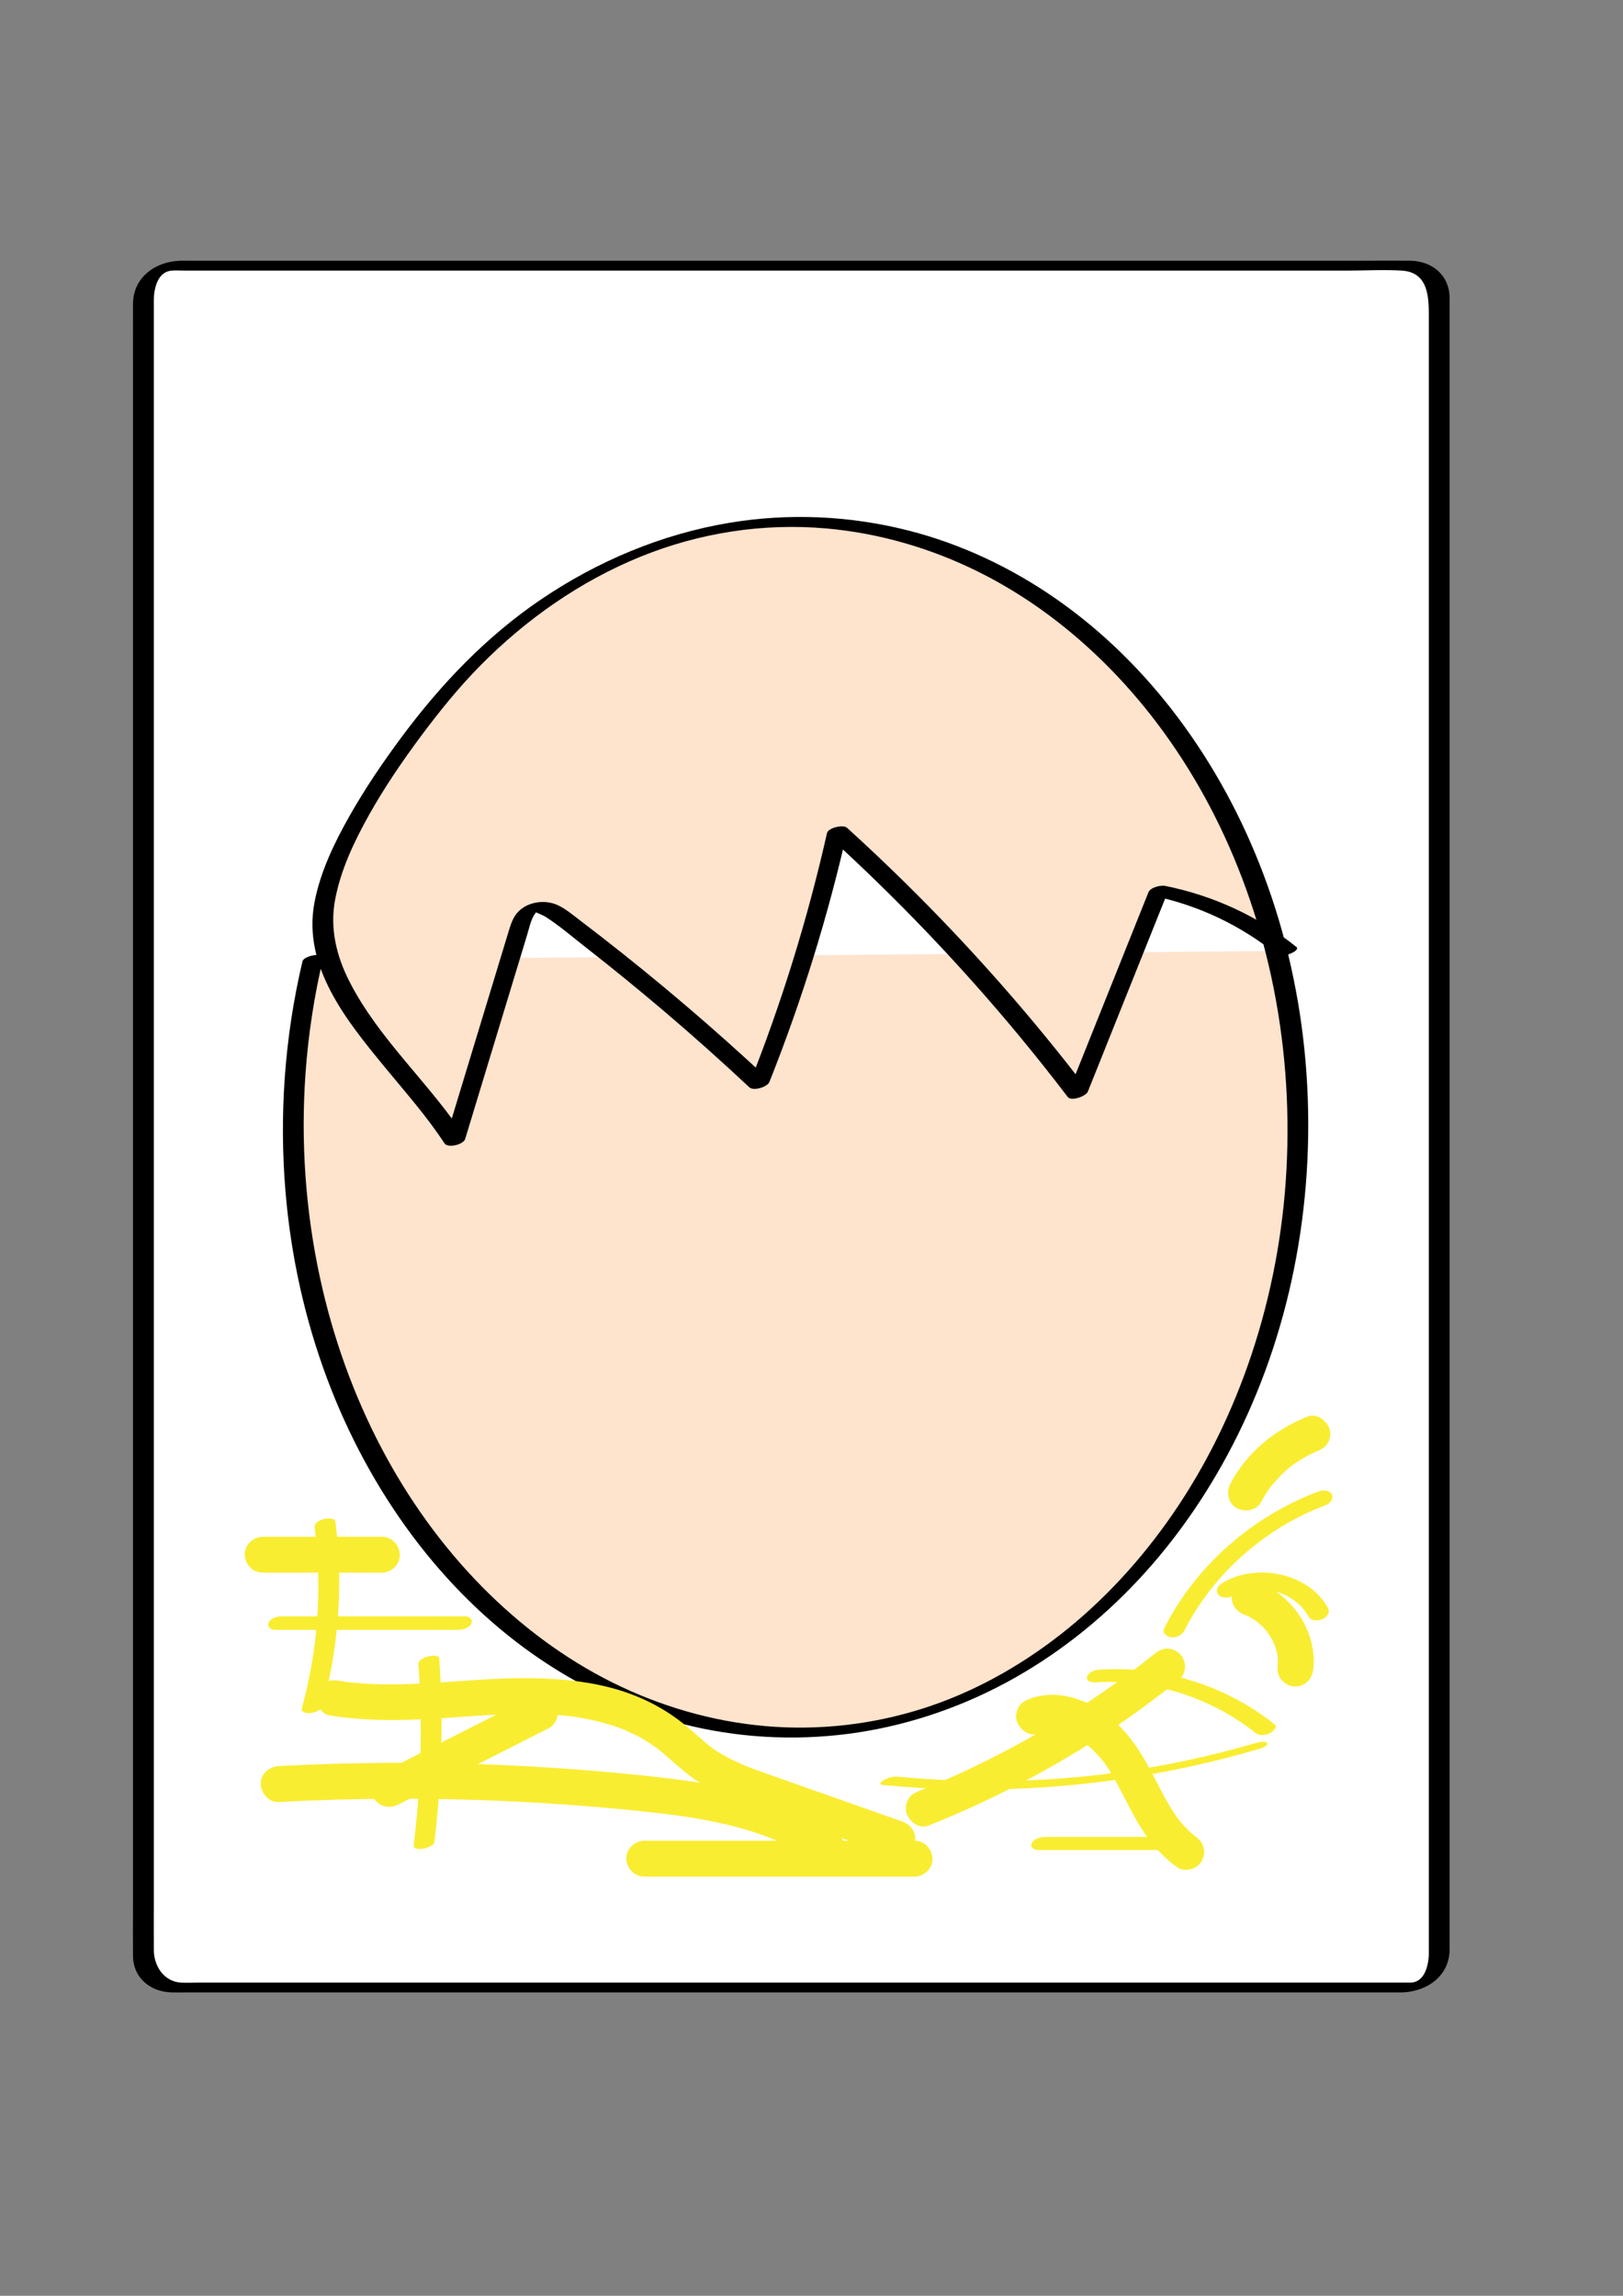 <?xml version="1.0" encoding="utf-8"?>
<!-- Generator: Adobe Illustrator 24.2.1, SVG Export Plug-In . SVG Version: 6.00 Build 0)  -->
<svg version="1.1" id="Layer_1" xmlns="http://www.w3.org/2000/svg" xmlns:xlink="http://www.w3.org/1999/xlink" x="0px" y="0px"
	 viewBox="0 0 595.28 841.89" style="enable-background:new 0 0 595.28 841.89;" xml:space="preserve">
<rect x="0" y="0" width="595.28" height="841.89" fill="#808080" stroke="none"/>
<style type="text/css">
	.st0{fill:#FFFFFF;}
	.st1{fill:#FEE3CD;}
	.st2{fill:#F9ED32;}
</style>
<g>
	<g>
		<path class="st0" d="M515.87,728.84H64.6c-6.6,0-12-5.4-12-12V109.42c0-6.6,5.4-12,12-12h451.27c6.6,0,12,5.4,12,12v607.42
			C527.87,723.44,522.47,728.84,515.87,728.84z"/>
		<g>
			<path d="M517.45,727.04c-5.61,0-11.21,0-16.82,0c-14.94,0-29.87,0-44.81,0c-21.45,0-42.9,0-64.34,0c-25.14,0-50.28,0-75.42,0
				c-26.01,0-52.02,0-78.03,0c-24.06,0-48.13,0-72.19,0c-19.3,0-38.59,0-57.89,0c-11.71,0-23.42,0-35.13,0c-2.12,0-4.28,0.12-6.39,0
				c-6.32-0.35-9.97-6.07-10.01-11.92c-0.05-6.11,0-12.23,0-18.34c0-13.24,0-26.48,0-39.71c0-18.8,0-37.61,0-56.41
				c0-22.81,0-45.62,0-68.42c0-25.25,0-50.5,0-75.75c0-26.14,0-52.27,0-78.41c0-25.46,0-50.92,0-76.38c0-23.22,0-46.44,0-69.66
				c0-19.42,0-38.85,0-58.27c0-14.06,0-28.13,0-42.19c0-7.15,0-14.29,0-21.44c0-4.41,1.41-10.54,6.61-10.91c1.55-0.11,3.14,0,4.69,0
				c10.79,0,21.58,0,32.37,0c18.66,0,37.32,0,55.99,0c23.71,0,47.42,0,71.14,0c25.94,0,51.89,0,77.83,0c25.35,0,50.71,0,76.06,0
				c21.95,0,43.89,0,65.84,0c15.72,0,31.44,0,47.15,0c6.63,0,13.39-0.39,20.01,0c10.48,0.62,9.95,11.01,9.95,18.46c0,10,0,20,0,30
				c0,16.32,0,32.63,0,48.95c0,21.07,0,42.14,0,63.22c0,24.27,0,48.54,0,72.81c0,25.9,0,51.81,0,77.71c0,25.98,0,51.96,0,77.94
				c0,24.49,0,48.99,0,73.48c0,21.45,0,42.9,0,64.35c0,16.84,0,33.68,0,50.53c0,10.68,0,21.35,0,32.03c0,2.48,0,4.96,0,7.45
				C524.06,720.46,522.65,726.85,517.45,727.04c-1.42,0.05-4.29,0.53-5.07,1.93c-0.78,1.41,0.67,1.71,1.91,1.67
				c9.2-0.33,17.32-6.06,17.39-15.7c0.02-2.22,0-4.45,0-6.67c0-10.22,0-20.44,0-30.66c0-16.6,0-33.2,0-49.81
				c0-21.48,0-42.95,0-64.43c0-24.58,0-49.16,0-73.73c0-26.16,0-52.31,0-78.47c0-26.24,0-52.48,0-78.72c0-24.51,0-49.02,0-73.53
				c0-21.29,0-42.58,0-63.87c0-16.52,0-33.04,0-49.57c0-10.02,0-20.04,0-30.06c0-2.1,0.02-4.19,0-6.29
				c-0.07-8.15-6.37-13.38-14.29-13.51c-6.34-0.1-12.69,0-19.02,0c-15.62,0-31.25,0-46.87,0c-22.02,0-44.04,0-66.07,0
				c-25.64,0-51.27,0-76.91,0c-26.15,0-52.3,0-78.45,0c-23.87,0-47.74,0-71.61,0c-18.77,0-37.53,0-56.3,0c-10.61,0-21.22,0-31.84,0
				c-2.11,0-4.27-0.1-6.37,0.17c-8.5,1.1-15.12,6.88-15.17,15.65c-0.03,6.58,0,13.17,0,19.75c0,13.73,0,27.45,0,41.18
				c0,19.28,0,38.56,0,57.84c0,23.33,0,46.66,0,69.99c0,25.6,0,51.19,0,76.79c0,26.35,0,52.69,0,79.04c0,25.6,0,51.2,0,76.79
				c0,23.04,0,46.08,0,69.12c0,18.99,0,37.98,0,56.97c0,13.38,0,26.77,0,40.15c0,6.06-0.06,12.13,0,18.19
				c0.08,8.15,6.5,13.27,14.34,13.39c1.9,0.03,3.81,0,5.72,0c11.53,0,23.07,0,34.6,0c19.3,0,38.6,0,57.9,0c24.2,0,48.4,0,72.6,0
				c26.32,0,52.64,0,78.96,0c25.33,0,50.66,0,75.99,0c21.56,0,43.11,0,64.67,0c14.94,0,29.87,0,44.81,0c5.31,0,10.61,0,15.92,0
				c1.4,0,4.31-0.56,5.07-1.93C520.16,727.27,518.68,727.04,517.45,727.04z"/>
		</g>
	</g>
	<g>
		<path class="st1" d="M471.96,348.69c-13.4-10.94-29.71-18.59-46.96-22.02c-9.91,24.75-19.83,49.51-29.74,74.26
			c-26.26-34.45-55.8-66.62-88.14-95.98c-7.07,31.45-16.66,62.37-28.65,92.42c-23.17-21.69-47.58-42.18-73.08-61.34
			c-2.88-2.16-6.56-4.43-9.93-3.06c-2.82,1.14-3.97,4.29-4.83,7.1c-7.92,26.07-15.83,52.14-23.75,78.21
			c-16.01-24.71-48.77-51.77-48.56-79.76c0.19-24.54,24.79-58.79,39.63-77.61c31.86-40.42,79.78-69.51,133.89-69.51
			c101.74,0,184.22,99.39,184.22,221.99c0,122.6-82.48,221.99-184.22,221.99S107.61,536,107.61,413.4c0-21.3,2.49-41.9,7.14-61.4"/>
		<g>
			<path d="M475.52,347.3c-13.97-11.32-30.53-18.87-48.12-22.43c-1.73-0.35-5.45,0.53-6.19,2.38
				c-9.91,24.75-19.83,49.51-29.74,74.26c2.45-0.66,4.9-1.31,7.35-1.97c-20.52-26.89-42.93-52.31-67.04-76.03
				c-6.9-6.79-13.94-13.44-21.11-19.95c-1.43-1.3-6.9-0.02-7.35,1.97c-7.11,31.51-16.7,62.42-28.65,92.42
				c2.45-0.66,4.9-1.31,7.35-1.97c-19.77-18.49-40.37-36.08-61.75-52.68c-2.43-1.89-4.87-3.76-7.32-5.62
				c-2.65-2.01-5.25-4.25-8.27-5.7c-5.15-2.47-12.49-1.16-15.74,3.78c-1.31,2-1.94,4.31-2.63,6.58c-1.11,3.64-2.21,7.29-3.32,10.93
				c-2.04,6.73-4.09,13.46-6.13,20.18c-4.6,15.14-9.19,30.28-13.79,45.41c2.53-0.53,5.06-1.07,7.59-1.6
				c-12.98-19.91-31.59-35.97-42.47-57.28c-4.82-9.44-7.26-19.52-5.28-30.06c2.05-10.92,6.95-21.24,12.33-30.88
				c5.7-10.21,12.32-19.91,19.3-29.28c6.7-8.99,13.75-17.7,21.63-25.69c16.75-16.98,36.77-31.02,58.92-39.99
				c21.46-8.69,44.71-12.32,67.79-10.31c19.48,1.7,38.46,7.22,55.96,15.91c17.89,8.88,34.09,21.07,48.08,35.28
				c14.71,14.94,27.01,32.16,36.77,50.7c10.34,19.65,17.86,40.76,22.57,62.45c5.01,23.11,6.84,46.9,5.6,70.51
				c-1.22,23.21-5.53,46.29-12.91,68.33c-6.87,20.53-16.43,40.23-28.7,58.08c-11.55,16.79-25.45,32.03-41.54,44.56
				c-15.14,11.79-32.24,21.27-50.58,27.05c-18.5,5.83-38.04,8.02-57.37,6.34c-19.57-1.7-38.64-7.28-56.21-16.03
				c-17.79-8.87-33.9-21.01-47.83-35.16c-14.71-14.94-27.01-32.16-36.77-50.7c-10.34-19.65-17.86-40.76-22.57-62.45
				c-5.33-24.58-7.11-49.98-5.32-75.07c1.01-14.21,3.18-28.31,6.45-42.17c0.53-2.23-7.04-1.07-7.57,1.16
				c-6.55,27.68-8.6,56.4-6.2,84.74c1.98,23.33,7.05,46.42,15.27,68.35c7.69,20.52,18.16,40.03,31.28,57.6
				c12.42,16.62,27.28,31.47,44.27,43.41c16.45,11.56,34.88,20.39,54.37,25.42c19.92,5.14,40.7,6.38,61.09,3.75
				c20.29-2.62,40.06-9.15,58.06-18.84c18.11-9.74,34.43-22.65,48.46-37.65c14.67-15.69,26.82-33.71,36.35-52.95
				c10.15-20.5,17.3-42.45,21.47-64.93c4.42-23.8,5.55-48.24,3.47-72.34c-2.01-23.32-7.1-46.39-15.35-68.31
				c-7.75-20.6-18.3-40.17-31.52-57.77c-12.46-16.58-27.36-31.38-44.38-43.26c-16.41-11.46-34.77-20.2-54.17-25.17
				c-21.51-5.52-44.1-6.54-66.01-2.87c-24.82,4.16-48.41,14.1-69.19,28.23c-19.8,13.47-36.23,30.65-50.5,49.77
				c-7.07,9.47-13.74,19.28-19.56,29.57c-5.59,9.89-10.72,20.52-12.83,31.76c-4.39,23.39,11.91,43.36,25.82,60.27
				c7.5,9.12,15.41,18.03,21.88,27.94c1.24,1.9,6.97,0.45,7.59-1.6c7.58-24.95,15.15-49.9,22.73-74.85
				c0.72-2.38,1.27-5.11,2.55-7.28c0.19-0.32,0.52-0.66,0.7-0.99c0.13-0.14,0.26-0.28,0.39-0.43c0.52-0.38,0.15-0.3-1.09,0.23
				c-0.01-0.18,3.67,1.5,4.07,1.75c5.18,3.31,9.97,7.45,14.8,11.23c9.8,7.65,19.43,15.5,28.9,23.55
				c10.62,9.03,21.01,18.32,31.19,27.84c1.56,1.46,6.61-0.11,7.35-1.97c11.95-30.01,21.54-60.92,28.65-92.42
				c-2.45,0.66-4.9,1.31-7.35,1.97c25.07,22.79,48.56,47.3,70.18,73.39c6.14,7.41,12.12,14.94,17.96,22.59
				c1.3,1.7,6.69-0.32,7.35-1.97c9.91-24.75,19.83-49.51,29.74-74.26c-2.06,0.79-4.13,1.59-6.19,2.38
				c16.74,3.39,32.54,10.86,45.8,21.61C470.21,351.55,477.14,348.61,475.52,347.3L475.52,347.3z"/>
		</g>
	</g>
	<g>
		<g>
			<path class="st2" d="M120.91,629.05c15.55,2.57,31.15,1.75,46.8,0.64c13.77-0.97,27.6-1.95,41.36-0.33
				c0.27,0.03,0.54,0.07,0.82,0.1c1.48,0.18-1.6-0.23-0.12-0.02c0.81,0.12,1.62,0.24,2.43,0.37c1.61,0.26,3.21,0.57,4.8,0.92
				c3.02,0.66,6,1.47,8.93,2.47c0.76,0.26,1.51,0.53,2.25,0.81c0.37,0.14,0.74,0.29,1.11,0.43c0.47,0.19,1.48,0.85-0.1-0.05
				c1.36,0.78,2.91,1.31,4.31,2.04c2.71,1.42,5.27,3.06,7.74,4.86c1.16,0.84-1.14-0.94,0.06,0.05c0.35,0.29,0.71,0.57,1.06,0.86
				c0.58,0.48,1.16,0.98,1.73,1.47c1.43,1.24,2.83,2.51,4.27,3.74c2.97,2.57,6.07,5.01,9.44,7.03c6.34,3.8,13.38,6.36,20.33,8.82
				c16.42,5.81,32.86,11.59,49.28,17.39c3.25,1.15,7.34-1.3,8.09-4.59c0.84-3.68-1.12-6.86-4.59-8.09
				c-14.75-5.2-29.5-10.41-44.25-15.61c-3.36-1.19-6.74-2.35-10.08-3.6c-0.84-0.31-1.67-0.63-2.51-0.96
				c-0.42-0.16-0.83-0.33-1.24-0.5c-0.36-0.15-1.69-0.84-0.08-0.02c-1.59-0.79-3.25-1.44-4.83-2.25c-1.44-0.74-2.86-1.53-4.23-2.38
				c-0.75-0.47-1.49-0.95-2.21-1.46c-0.24-0.17-0.49-0.35-0.73-0.52c-0.24-0.18-0.49-0.36-0.73-0.54c0.73,0.57,0.81,0.63,0.26,0.19
				c-2.81-2.31-5.48-4.77-8.26-7.11c-5.53-4.64-11.46-8.21-18.11-10.98c-5.84-2.43-11.97-4.06-18.2-5.09
				c-13.83-2.28-27.72-1.97-41.65-1.04c-8.43,0.57-16.86,1.27-25.31,1.5c-4.2,0.12-8.4,0.12-12.6-0.08
				c-2.09-0.1-4.18-0.24-6.27-0.45c-1.11-0.11-2.28-0.15-3.37-0.38c1.78,0.38,0.19,0.02-0.17-0.03c-0.64-0.09-1.28-0.2-1.92-0.3
				c-1.8-0.3-3.44-0.29-5.07,0.66c-1.36,0.8-2.66,2.36-3.02,3.93C115.6,624.13,117.28,628.45,120.91,629.05L120.91,629.05z"/>
		</g>
	</g>
	<g>
		<g>
			<path class="st2" d="M324.28,654.63c17.92,1.7,35.95,2.04,53.93,1.07c17.91-0.96,35.78-3.26,53.35-6.85
				c10.01-2.05,19.93-4.49,29.73-7.36c0.75-0.22,3.74-0.98,3.5-2.19c-0.23-1.13-3.64-0.29-4.12-0.15
				c-16.71,4.9-33.25,8.43-50.58,10.81c-16.96,2.33-34.13,3.36-51.24,3.16c-9.89-0.12-19.77-0.65-29.62-1.59
				c-1.74-0.17-3.93,0.5-5.39,1.44c-0.33,0.21-1.02,0.64-0.89,1.13C323.07,654.59,323.93,654.59,324.28,654.63L324.28,654.63z"/>
		</g>
	</g>
	<g>
		<g>
			<path class="st2" d="M402.02,616.91c7.67-0.47,16.2,0.26,24.04,2.07c8.05,1.86,15.79,4.83,23.01,8.85
				c3.99,2.23,7.83,4.77,11.39,7.63c1.43,1.14,3.48,0.92,5.08,0.22c0.82-0.36,3.39-2.16,1.97-3.31
				c-14.02-11.26-31.15-18-49.01-19.82c-5.17-0.53-10.36-0.57-15.54-0.26c-1.47,0.09-4,1.05-4.29,2.73
				C398.34,616.84,400.88,616.98,402.02,616.91L402.02,616.91z"/>
		</g>
	</g>
	<g>
		<g>
			<path class="st2" d="M434.34,598.03c4.21-8.27,9.6-15.74,16.12-22.53c1.7-1.77,2.86-2.89,4.6-4.46c1.77-1.6,3.59-3.13,5.47-4.6
				c1.88-1.47,3.81-2.88,5.79-4.22c0.96-0.65,1.94-1.28,2.93-1.91c0.06-0.04,0.61-0.38,0.15-0.1c0.22-0.14,0.44-0.27,0.66-0.4
				c0.56-0.33,1.11-0.66,1.68-0.99c4.74-2.73,9.69-5.07,14.79-7.02c1.49-0.57,2.83-2.57,1.77-4.05c-1.19-1.66-3.6-1.24-5.19-0.64
				c-18.62,7.1-35.34,19.61-47.22,35.63c-3.34,4.5-6.31,9.3-8.86,14.29c-0.87,1.71,0.8,3.12,2.36,3.34
				C431.27,600.66,433.45,599.77,434.34,598.03L434.34,598.03z"/>
		</g>
	</g>
	<g>
		<g>
			<path class="st2" d="M451.96,585.31c0.64-0.38,1.3-0.74,1.97-1.06c0.39-0.18,0.78-0.34,1.17-0.51c-0.9,0.38,0,0.01,0.21-0.07
				c0.71-0.24,1.43-0.43,2.15-0.6c0.19-0.04,1.57-0.29,0.53-0.13c0.32-0.05,0.63-0.09,0.95-0.13c0.75-0.09,1.49-0.14,2.24-0.16
				c0.43-0.01,0.86-0.01,1.29,0c-0.84-0.01,0.12,0.01,0.3,0.02c0.75,0.05,1.5,0.14,2.25,0.26c0.43,0.07,0.85,0.14,1.27,0.23
				c0.12,0.02,1.15,0.26,0.81,0.18c-0.34-0.09,0.68,0.2,0.8,0.23c0.36,0.11,0.72,0.23,1.07,0.36c0.71,0.25,1.4,0.53,2.08,0.84
				c0.34,0.15,0.67,0.32,1.01,0.49c0.35,0.18,0.38,0.2,0.1,0.04c0.14,0.08,0.28,0.16,0.41,0.24c0.64,0.38,1.26,0.77,1.87,1.2
				c0.6,0.43,1.18,0.88,1.73,1.36c0.63,0.54,0.93,0.84,1.23,1.18c1,1.15,1.89,2.34,2.65,3.67c0.95,1.68,3.77,1.43,5.21,0.71
				c1.6-0.8,2.7-2.47,1.74-4.17c-7.27-12.8-26.28-16.42-38.54-9.06c-1.39,0.83-2.9,2.5-1.74,4.17
				C447.8,586.12,450.49,586.19,451.96,585.31L451.96,585.31z"/>
		</g>
	</g>
	<g>
		<g>
			<path class="st2" d="M381,635.71c1.16-0.46,2.34-0.78,3.56-1.04c1.34-0.28-1.67,0.13-0.32,0.03c0.24-0.02,0.48-0.04,0.72-0.06
				c0.71-0.05,1.43-0.05,2.15-0.01c0.61,0.03,2.57,0.46,0.39-0.02c0.59,0.13,1.18,0.21,1.77,0.35c1.18,0.29,2.31,0.85,3.48,1.12
				c-1.68-0.4-0.77-0.33-0.21-0.07c0.23,0.11,0.45,0.21,0.67,0.33c0.56,0.28,1.12,0.58,1.66,0.89c1.22,0.7,2.38,1.5,3.52,2.33
				c0.89,0.64-0.35-0.23-0.41-0.32c0.19,0.27,0.65,0.53,0.9,0.74c0.5,0.42,0.99,0.85,1.46,1.3c1,0.93,1.96,1.91,2.88,2.93
				c0.39,0.44,0.77,0.88,1.14,1.33c0.24,0.29,0.46,0.64,0.73,0.9c-1.06-1.04-0.61-0.81-0.33-0.41c0.81,1.13,1.6,2.26,2.33,3.45
				c1.36,2.22,2.59,4.51,3.8,6.82c2.42,4.62,4.7,9.32,7.46,13.75c3.59,5.75,7.92,10.76,13.46,14.71c2.81,2.01,7.44,0.59,9-2.36
				c1.79-3.39,0.64-6.86-2.36-9c-0.3-0.22-0.61-0.49-0.93-0.68c1.31,0.77,0.8,0.63,0.43,0.32c-0.53-0.45-1.06-0.89-1.57-1.36
				c-1.01-0.93-1.96-1.92-2.86-2.95c-0.41-0.47-0.8-0.95-1.19-1.43c-0.57-0.69,1.01,1.36,0.23,0.3c-0.22-0.3-0.45-0.6-0.66-0.9
				c-0.77-1.07-1.49-2.16-2.19-3.28c-2.87-4.59-5.21-9.47-7.73-14.25c-5.36-10.19-12.64-20.02-23.5-24.8
				c-6.61-2.91-14.08-4.03-20.98-1.33c-1.65,0.64-3.01,1.44-3.93,3.02c-0.82,1.41-1.17,3.49-0.66,5.07
				C373.91,634.22,377.57,637.05,381,635.71L381,635.71z"/>
		</g>
	</g>
	<g>
		<g>
			<path class="st2" d="M170.63,592.72c-17.39,0-34.77,0-52.16,0c-4.97,0-9.94,0-14.9,0c-1.77,0-4.07,0.5-4.99,2.21
				c-0.84,1.55,0.72,2.75,2.2,2.75c17.39,0,34.77,0,52.16,0c4.97,0,9.94,0,14.9,0c1.77,0,4.07-0.5,4.99-2.21
				C173.67,593.92,172.11,592.72,170.63,592.72L170.63,592.72z"/>
		</g>
	</g>
	<g>
		<g>
			<path class="st2" d="M115.39,560.05c2.22,17.3,1.75,34.88-1.4,52.04c-0.89,4.85-1.99,9.65-3.29,14.4
				c-0.46,1.67,2.32,1.83,3.3,1.69c1.49-0.21,3.86-0.93,4.32-2.62c4.68-17.12,6.67-34.89,5.95-52.62c-0.2-4.99-0.63-9.97-1.27-14.93
				c-0.21-1.6-3.36-1.21-4.33-0.93C117.4,557.46,115.18,558.37,115.39,560.05L115.39,560.05z"/>
		</g>
	</g>
	<g>
		<g>
			<path class="st2" d="M153.48,610.18c1.2,17.23,1.14,34.55-0.25,51.76c-0.4,4.92-0.9,9.83-1.5,14.73
				c-0.19,1.56,2.19,1.46,3.2,1.29c1.09-0.18,4.2-0.88,4.38-2.4c2.13-17.37,2.98-34.91,2.52-52.4c-0.13-5.01-0.38-10.02-0.73-15.03
				C160.96,606.08,153.3,607.56,153.48,610.18L153.48,610.18z"/>
		</g>
	</g>
	<g>
		<g>
			<path class="st2" d="M102.2,660.81c28.37-1.5,56.81-1.59,85.19-0.25c14.18,0.67,28.35,1.7,42.49,3.09
				c3.43,0.34,6.86,0.69,10.29,1.08c1.39,0.16,2.77,0.32,4.16,0.49c0.69,0.09,1.39,0.17,2.08,0.26c0.42,0.05,0.83,0.11,1.25,0.16
				c1.5,0.2-1.58-0.22-0.08-0.01c5.96,0.84,11.9,1.83,17.78,3.17c6.46,1.48,12.79,3.41,18.93,5.89c1.36,0.55-1.41-0.62-0.06-0.03
				c0.37,0.17,0.75,0.33,1.12,0.49c0.74,0.33,1.48,0.68,2.22,1.03c1.53,0.74,3.03,1.52,4.51,2.35c2.9,1.63,5.69,3.46,8.35,5.46
				c1.27,0.96,3.61,1.06,5.07,0.66c1.53-0.42,3.18-1.6,3.93-3.02c0.81-1.53,1.21-3.37,0.66-5.07c-0.56-1.73-1.58-2.84-3.02-3.93
				c-20.18-15.2-46.36-18.91-70.78-21.49c-28.41-3.01-56.97-4.57-85.54-4.69c-16.19-0.07-32.37,0.33-48.54,1.19
				c-3.43,0.18-6.74,2.89-6.58,6.58C95.78,657.64,98.52,661.01,102.2,660.81L102.2,660.81z"/>
		</g>
	</g>
	<g>
		<g>
			<path class="st2" d="M236.3,688.17c25.74,0,51.48,0,77.22,0c7.31,0,14.61,0,21.92,0c3.44,0,6.73-3.02,6.58-6.58
				c-0.16-3.56-2.89-6.58-6.58-6.58c-25.74,0-51.48,0-77.22,0c-7.31,0-14.61,0-21.92,0c-3.44,0-6.73,3.02-6.58,6.58
				C229.88,685.15,232.61,688.17,236.3,688.17L236.3,688.17z"/>
		</g>
	</g>
	<g>
		<g>
			<path class="st2" d="M340.55,669.46c25.64-10.27,50.12-23.26,72.76-39.1c6.63-4.64,13.09-9.51,19.4-14.57
				c1.23-0.99,1.93-3.15,1.93-4.65c0-1.61-0.72-3.54-1.93-4.65c-1.25-1.15-2.9-2-4.65-1.93c-1.85,0.08-3.21,0.78-4.65,1.93
				c-1.27,1.01-2.54,2.02-3.82,3.02c-0.28,0.22-1.47,1.2-0.07,0.06c-0.34,0.28-0.7,0.54-1.05,0.81c-0.7,0.54-1.41,1.07-2.12,1.61
				c-2.6,1.95-5.22,3.87-7.87,5.75c-5.43,3.85-10.97,7.55-16.61,11.08c-11.32,7.09-23.05,13.54-35.11,19.3
				c-3.36,1.61-6.74,3.16-10.15,4.66c-0.95,0.42-1.91,0.84-2.87,1.25c-0.27,0.12-0.55,0.23-0.82,0.35
				c-0.27,0.12-0.55,0.23-0.82,0.35c0.88-0.37,1-0.42,0.33-0.14c-1.79,0.74-3.58,1.48-5.38,2.2c-1.65,0.66-3,1.43-3.93,3.02
				c-0.82,1.41-1.17,3.49-0.66,5.07C333.46,667.95,337.13,670.83,340.55,669.46L340.55,669.46z"/>
		</g>
	</g>
	<g>
		<g>
			<path class="st2" d="M456.54,592.17c0.34,0.12,0.68,0.28,1.02,0.39c-0.3-0.13-0.6-0.25-0.9-0.38c0.22,0.1,0.44,0.2,0.66,0.3
				c0.54,0.26,1.08,0.54,1.6,0.84c0.62,0.36,1.23,0.74,1.83,1.15c0.25,0.17,0.49,0.35,0.73,0.52c0.65,0.46-1.2-0.98-0.34-0.25
				c1,0.85,1.96,1.74,2.84,2.72c0.24,0.26,0.47,0.53,0.7,0.81c0.4,0.48,0.64,1.23-0.15-0.21c0.3,0.56,0.77,1.07,1.11,1.61
				c0.7,1.1,1.29,2.25,1.84,3.42c0.34,0.73-0.58-1.48-0.19-0.43c0.12,0.33,0.25,0.66,0.36,0.99c0.21,0.61,0.39,1.22,0.55,1.85
				c0.16,0.62,0.28,1.25,0.4,1.88c0.22,1.18-0.15-1.65-0.04-0.37c0.02,0.29,0.06,0.58,0.08,0.87c0.09,1.34,0.06,2.68-0.08,4.01
				c-0.17,1.57,0.85,3.58,1.93,4.65c1.14,1.14,3.01,2,4.65,1.93c3.87-0.17,6.19-2.9,6.58-6.58c0.7-6.6-1.28-13.64-4.9-19.16
				c-4.06-6.19-9.81-10.71-16.76-13.25c-3.24-1.18-7.34,1.32-8.09,4.59C451.1,587.79,453.07,590.91,456.54,592.17L456.54,592.17z"/>
		</g>
	</g>
	<g>
		<g>
			<path class="st2" d="M140.07,563.55c-14.58,0-29.16,0-43.74,0c-3.44,0-6.73,3.02-6.58,6.58c0.16,3.56,2.89,6.58,6.58,6.58
				c14.58,0,29.16,0,43.74,0c3.44,0,6.73-3.02,6.58-6.58C146.49,566.56,143.76,563.55,140.07,563.55L140.07,563.55z"/>
		</g>
	</g>
	<g>
		<g>
			<path class="st2" d="M194.72,622.34c-18.43,9.35-36.86,18.7-55.3,28.05c-3.07,1.56-4.2,6.13-2.36,9c2.02,3.14,5.71,4.03,9,2.36
				c18.43-9.35,36.86-18.7,55.3-28.05c3.07-1.56,4.2-6.13,2.36-9C201.7,621.56,198.01,620.68,194.72,622.34L194.72,622.34z"/>
		</g>
	</g>
	<g>
		<g>
			<path class="st2" d="M380.66,678.41c17.49,0,34.99,0,52.48,0c1.75,0,4.06-0.51,5-2.18c0.87-1.54-0.75-2.61-2.16-2.61
				c-17.49,0-34.99,0-52.48,0c-1.75,0-4.06,0.51-5,2.18C377.63,677.34,379.24,678.41,380.66,678.41L380.66,678.41z"/>
		</g>
	</g>
	<g>
		<g>
			<path class="st2" d="M462.63,550.7c0.64-1.21,1.32-2.39,2.07-3.54c0.34-0.52,0.69-1.04,1.05-1.54c0.18-0.25,0.36-0.51,0.55-0.76
				c0.62-0.83,0.1-0.07-0.23,0.29c1.82-2.01,3.51-4.06,5.55-5.88c0.47-0.42,0.95-0.83,1.44-1.23c0.24-0.2,0.52-0.37,0.74-0.59
				c-1.18,1.22-0.58,0.44-0.13,0.11c1.07-0.79,2.17-1.54,3.31-2.23c1.14-0.7,2.3-1.35,3.49-1.96c0.57-0.29,1.14-0.56,1.72-0.83
				c0.42-0.19,1.63-0.55-0.17,0.05c0.36-0.12,0.71-0.29,1.07-0.43c1.65-0.65,3-1.44,3.93-3.02c0.82-1.41,1.17-3.49,0.66-5.07
				c-1-3.1-4.66-5.94-8.09-4.59c-11.95,4.69-22.27,13.13-28.32,24.58c-1.61,3.04-0.87,7.29,2.36,9
				C456.67,554.66,460.91,553.95,462.63,550.7L462.63,550.7z"/>
		</g>
	</g>
</g>
</svg>
